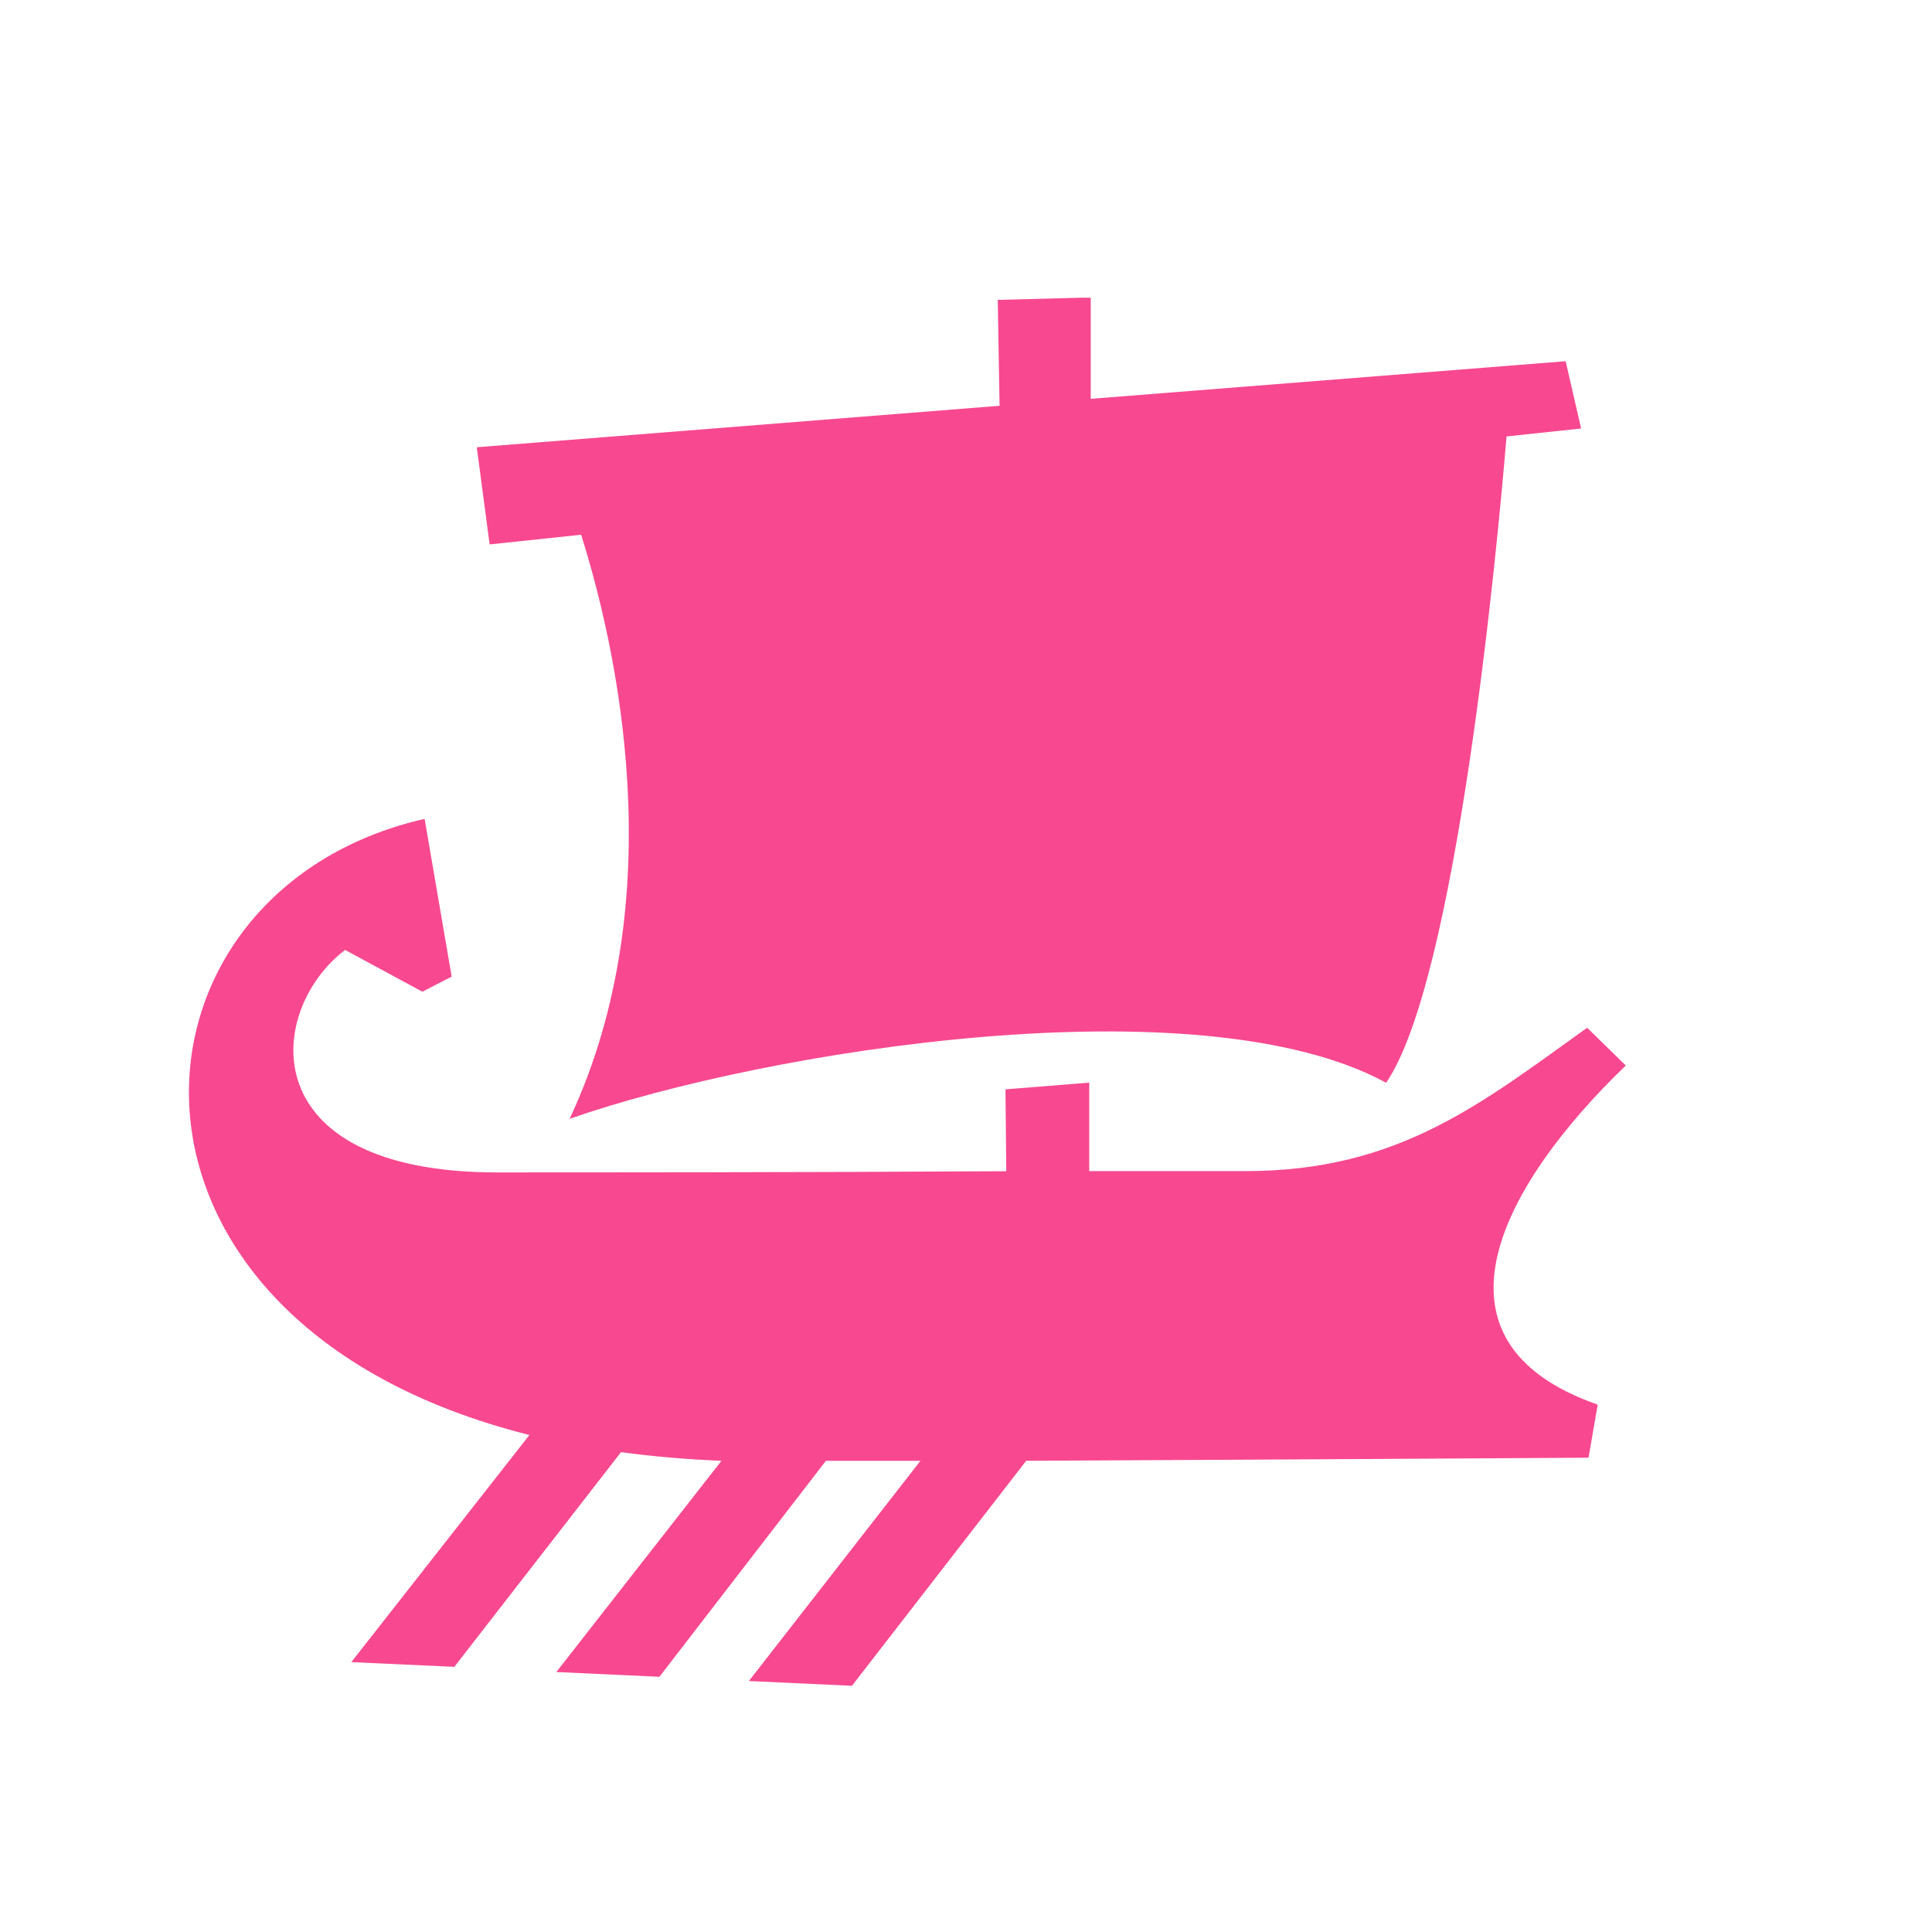 <svg width="32" height="32" viewBox="0 0 32 32" fill="none" xmlns="http://www.w3.org/2000/svg">
<path fill-rule="evenodd" clip-rule="evenodd" d="M26.463 23.265L26.311 24.144C26.311 24.144 21.275 24.176 16.997 24.195L14.111 27.922L12.404 27.843L15.246 24.195H13.68L10.922 27.773L9.215 27.694L11.95 24.195C11.363 24.172 10.809 24.123 10.286 24.052L7.525 27.608L5.819 27.53L8.769 23.768C1.302 21.895 1.806 14.755 7.033 13.563L7.481 16.176L6.996 16.426L5.716 15.734C4.404 16.729 4.153 19.419 8.234 19.419C9.501 19.419 13.354 19.419 16.667 19.399L16.654 18.043L18.041 17.932V19.397H20.633C23.154 19.397 24.522 18.288 26.288 17.023L26.928 17.648C24.869 19.63 23.468 22.22 26.463 23.265ZM22.956 17.932C19.873 16.257 12.703 17.39 9.435 18.531C11.169 14.832 10.188 10.638 9.625 8.857L8.11 9.017L7.897 7.408L16.556 6.721L16.526 4.967L17.904 4.931H18.066V6.606L25.932 5.983L26.188 7.097L24.953 7.229C24.795 9.14 24.121 16.253 22.956 17.938V17.932Z" fill="#F84890"/>
</svg>
